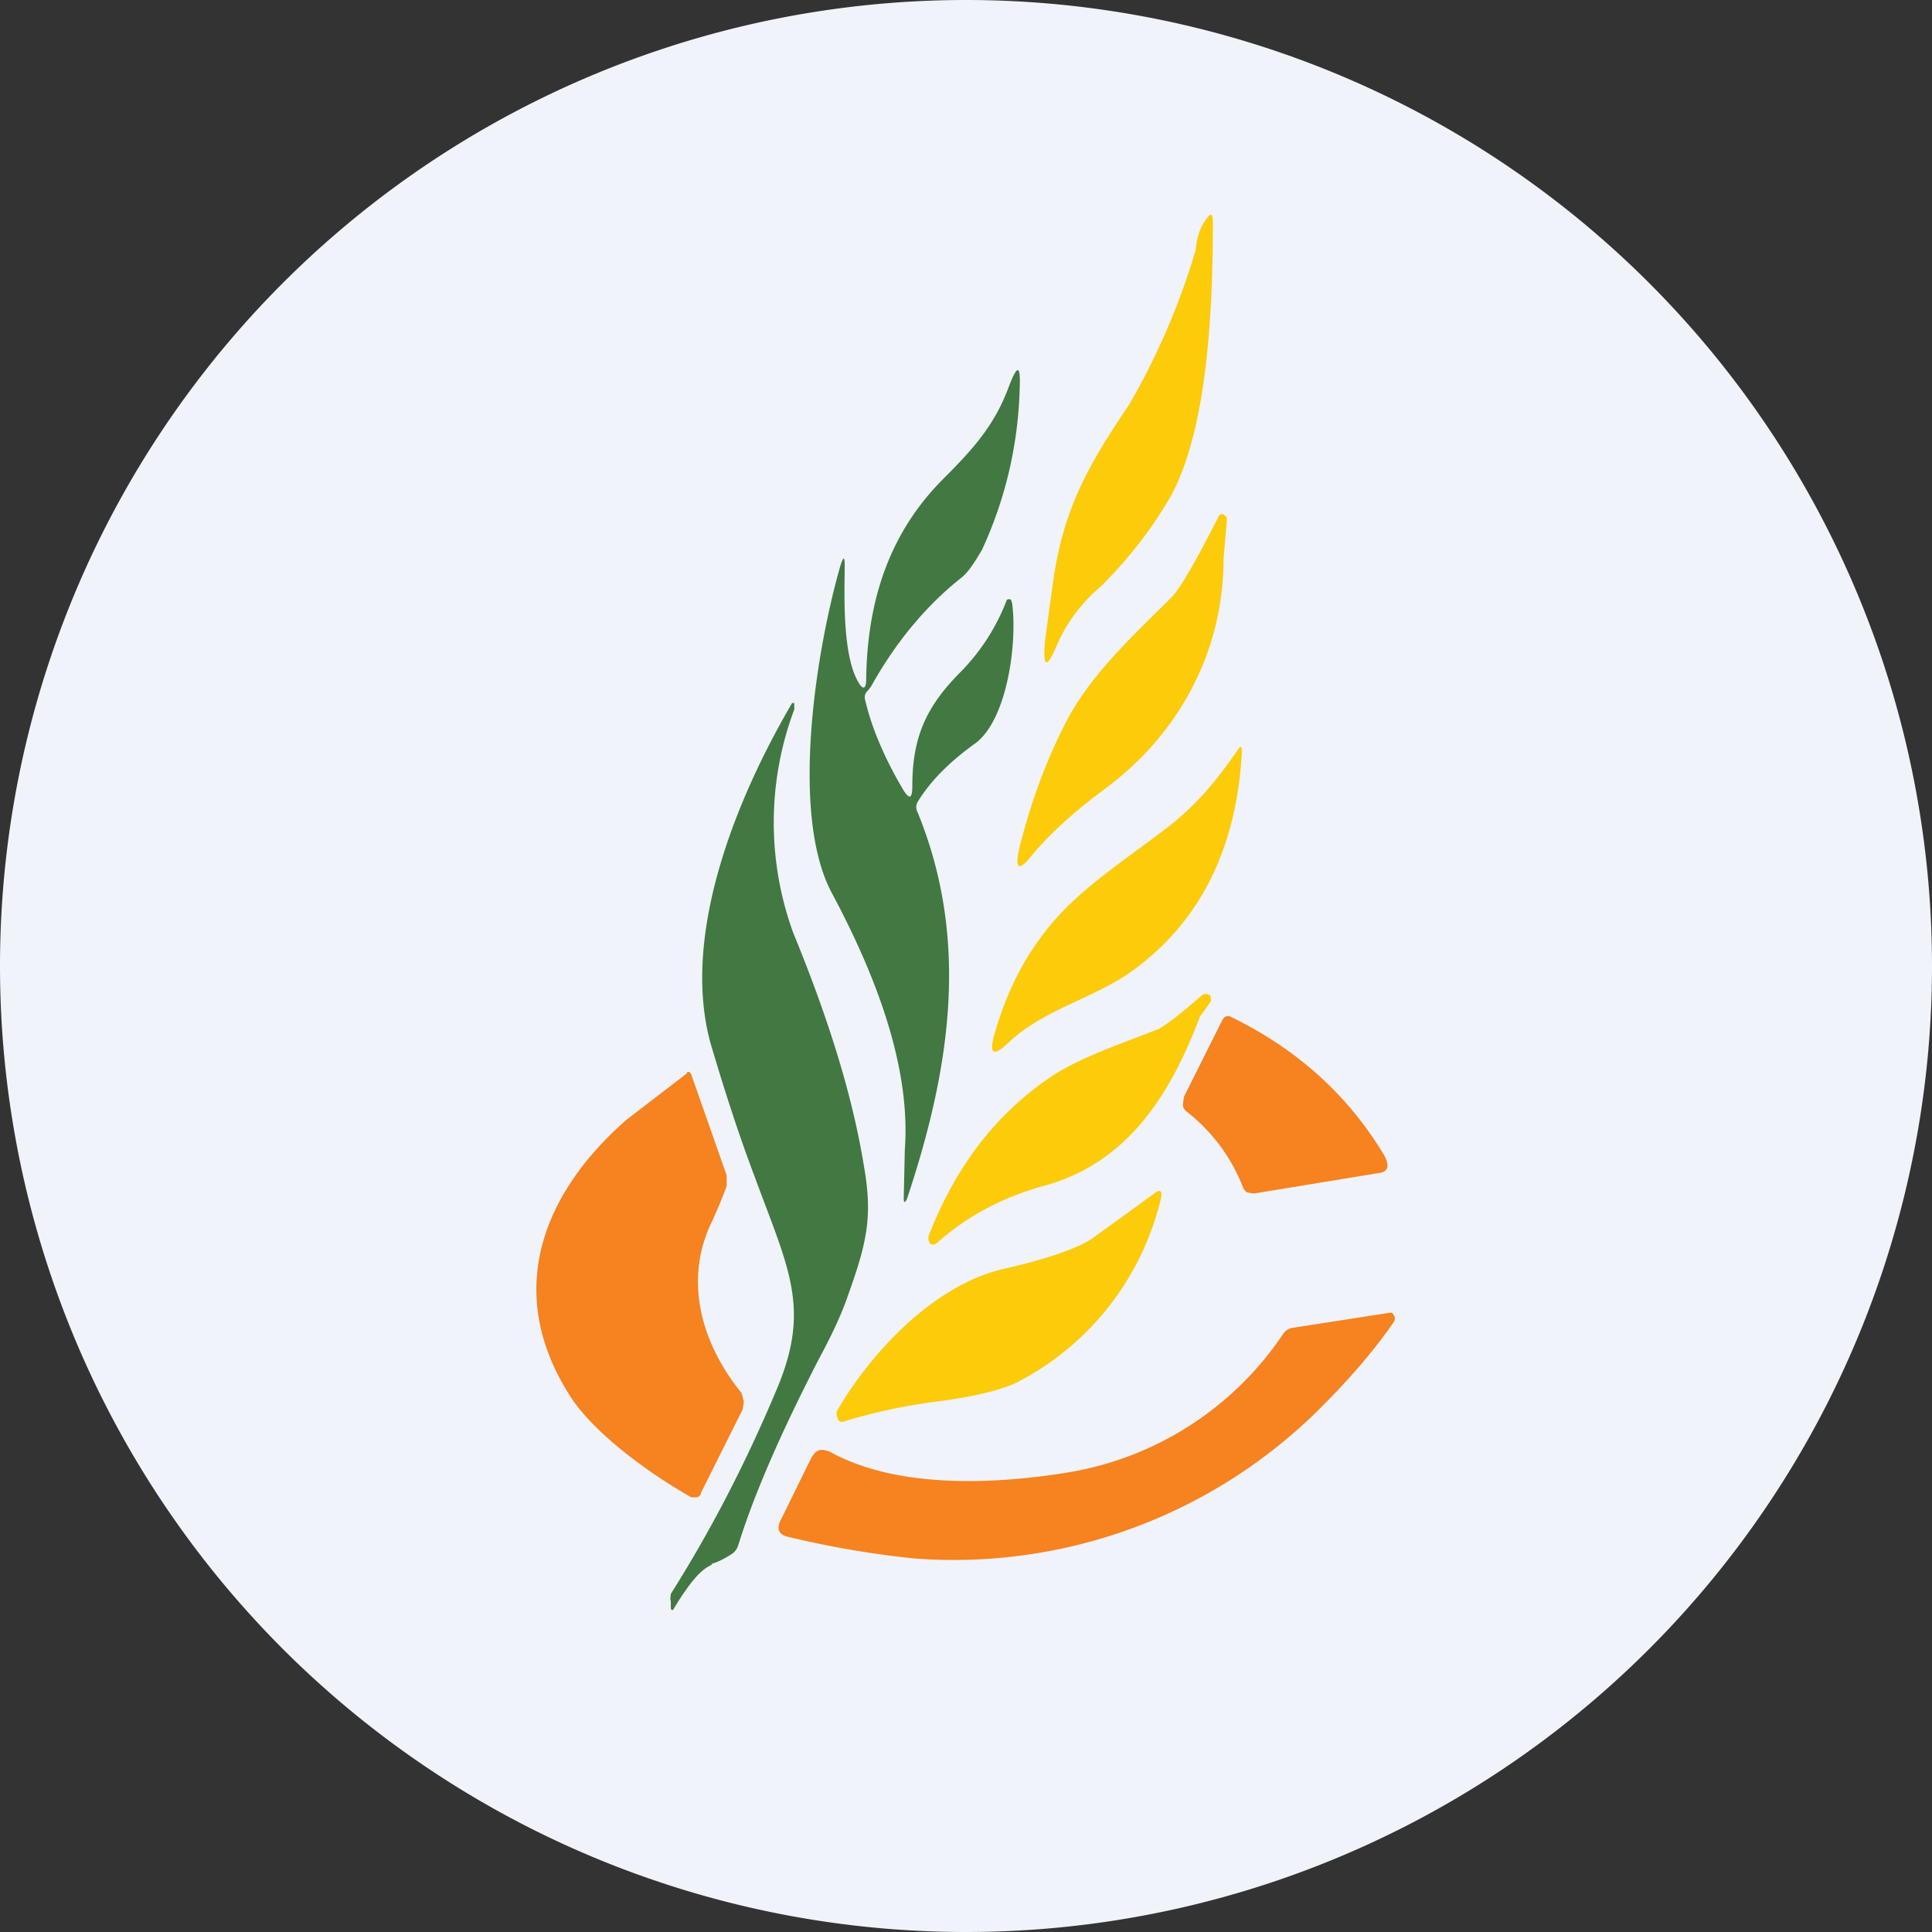 <ns0:svg xmlns:ns0="http://www.w3.org/2000/svg" width="18" height="18" viewBox="0 0 18 18"><ns0:rect x="0" y="0" width="18" height="18" fill="#333333" stroke="none"/><path xmlns="http://www.w3.org/2000/svg" fill="#F0F3FA" d="M9 18a9 9 0 0 1 0 -18a9 9 0 0 1 0 18Z" /><ns0:path d="M11.3 2.07c0 .82-.05 1.9-.38 2.53-.18.32-.4.6-.66.86-.2.17-.32.35-.4.52-.11.27-.15.25-.12-.04l.08-.58c.1-.62.3-1 .7-1.59a6.63 6.63 0 0 0 .62-1.44c.01-.12.04-.21.1-.29.04-.06.06-.05.06.03Z" fill="#FCCB0A" /><ns0:path d="M8 6.36c.04.07.07.06.07-.03.01-.76.23-1.38.72-1.87.3-.3.48-.51.61-.86.08-.21.11-.2.1.02a3.8 3.8 0 0 1-.35 1.5c-.08.14-.14.22-.19.26-.33.26-.61.6-.83.99a.33.33 0 0 1-.05.07.08.08 0 0 0-.02.08c.06.26.18.54.35.83.06.1.09.1.09-.03 0-.48.15-.76.46-1.07a1.93 1.93 0 0 0 .42-.66.03.03 0 0 1 .04 0l.01.03c.05.38-.05 1.1-.35 1.31-.22.16-.4.33-.53.54a.1.1 0 0 0 0 .1c.49 1.2.3 2.4-.1 3.6-.02.04-.03.04-.03-.01l.01-.45c.06-.8-.3-1.68-.68-2.39-.39-.73-.15-2.25.08-3.05.03-.09.04-.09.04.01 0 .2-.03.82.13 1.08Z" fill="#427842" /><ns0:path d="M11.4 5.2c0 .92-.46 1.68-1.12 2.16-.27.2-.49.4-.66.6-.13.17-.17.14-.12-.07.11-.44.26-.83.43-1.16.23-.45.65-.83.98-1.16.09-.09.23-.34.44-.75.01-.03.03-.04.06-.02l.02.02v.03l-.03.35Z" fill="#FCCB0A" /><ns0:path d="M6.63 14.58c-.1.04-.21.17-.36.42h-.01l-.01-.01v-.07c-.01-.03 0-.05 0-.07.36-.57.69-1.2.98-1.89.33-.77.12-1.13-.2-2-.17-.45-.3-.87-.41-1.24-.28-1.02.25-2.3.76-3.17h.02v.06a3 3 0 0 0-.01 2.08c.32.78.55 1.5.66 2.18.08.46.03.7-.15 1.2-.05.15-.14.35-.27.59-.35.68-.6 1.25-.75 1.73a.16.16 0 0 1-.05.08c-.06.04-.13.08-.2.1Z" fill="#427842" /><ns0:path d="M10.57 9.03c-.36.27-.85.37-1.18.69-.14.13-.18.1-.12-.1.1-.35.25-.66.46-.93.28-.37.67-.62 1.12-.96.3-.23.47-.44.68-.74.03-.05.04-.04.04.02-.05.9-.39 1.57-1 2.02ZM11.18 9.47c-.3.8-.72 1.38-1.46 1.58-.36.1-.7.27-.99.53-.03.02-.05.02-.07 0l-.01-.03v-.03c.25-.65.63-1.14 1.13-1.48.28-.19.68-.32.98-.44.07-.02.21-.13.43-.32.02-.02.04-.02.05-.02l.03.01.01.01v.02a.05.05 0 0 1 0 .03 2.42 2.42 0 0 1-.1.14Z" fill="#FCCB0A" /><ns0:path d="m12.84 10.93-1.16.19-.06-.01a.1.1 0 0 1-.04-.05 1.65 1.65 0 0 0-.52-.7.1.1 0 0 1-.04-.06l.01-.08.36-.72c.02-.03.04-.04.07-.03.62.3 1.1.73 1.44 1.3.05.1.03.15-.06.16ZM6.4 9.99c.02-.01.03 0 .04.02l.33.94v.1a4.3 4.3 0 0 1-.16.38c-.24.55-.05 1.12.3 1.55l.02.08-.01.07-.39.78c0 .02-.02.04-.04.04h-.05c-.37-.21-.86-.56-1.1-.9-.67-1-.28-1.94.5-2.62L6.4 10Z" fill="#F68220" /><ns0:path d="m10.16 11.55.58-.42c.07-.06.1-.04.07.06a2.6 2.6 0 0 1-1.28 1.66c-.15.09-.4.15-.74.2a5.32 5.32 0 0 0-.95.2l-.03-.02-.01-.03a.08.08 0 0 1 0-.06c.38-.64.97-1.19 1.56-1.32.39-.09.65-.18.8-.27Z" fill="#FCCB0A" /><ns0:path d="M7.55 13.6c.05-.1.1-.11.19-.07.62.34 1.52.3 2.2.19a3 3 0 0 0 2.02-1.3.13.13 0 0 1 .09-.05l.9-.14h.02l.02.03a.06.06 0 0 1 0 .05c-.17.25-.4.52-.68.8a4.83 4.83 0 0 1-3.79 1.41 8.86 8.86 0 0 1-1.17-.2c-.1-.02-.12-.08-.07-.17l.27-.55Z" fill="#F68220" /></ns0:svg>